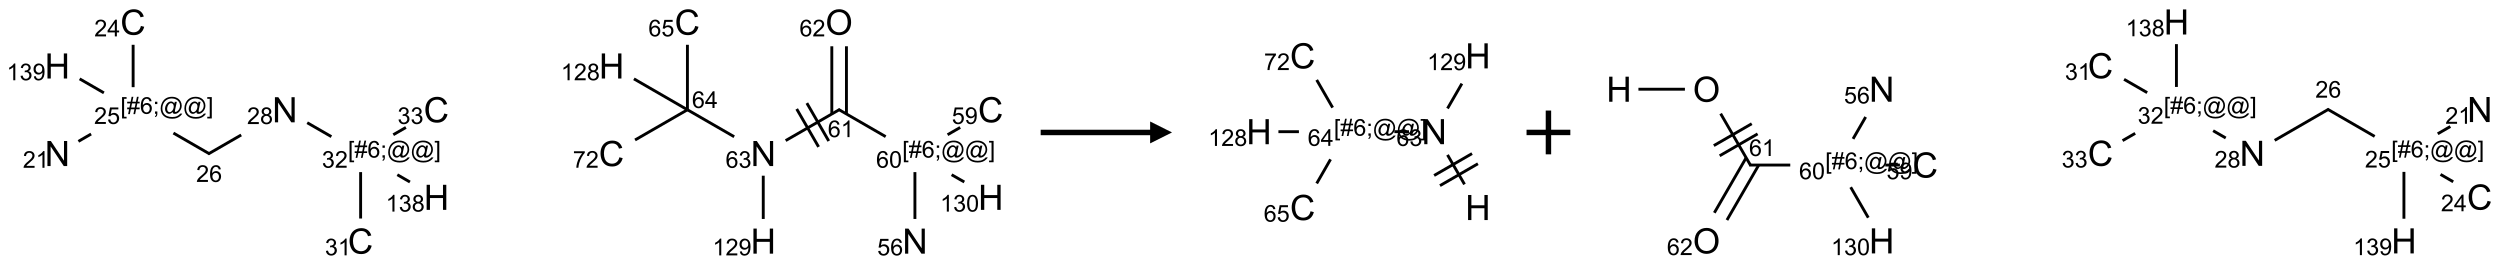 <?xml version="1.0" encoding="UTF-8"?>
<svg xmlns="http://www.w3.org/2000/svg" xmlns:xlink="http://www.w3.org/1999/xlink" width="1142" height="121" viewBox="0 0 1142 121">
<defs>
<g>
<g id="glyph-0-0">
<path d="M 2 0 L 2 -10 L 10 -10 L 10 0 Z M 2.25 -0.25 L 9.75 -0.25 L 9.75 -9.75 L 2.25 -9.75 Z M 2.25 -0.25 "/>
</g>
<g id="glyph-0-1">
<path d="M 1.219 0 L 1.219 -11.453 L 2.773 -11.453 L 8.789 -2.461 L 8.789 -11.453 L 10.242 -11.453 L 10.242 0 L 8.688 0 L 2.672 -9 L 2.672 0 Z M 1.219 0 "/>
</g>
<g id="glyph-0-2">
<path d="M 9.406 -4.016 L 10.922 -3.633 C 10.605 -2.387 10.031 -1.438 9.207 -0.785 C 8.383 -0.133 7.371 0.195 6.18 0.195 C 4.945 0.195 3.941 -0.055 3.168 -0.559 C 2.395 -1.062 1.805 -1.789 1.402 -2.742 C 1 -3.695 0.797 -4.719 0.797 -5.812 C 0.797 -7.004 1.023 -8.047 1.48 -8.934 C 1.938 -9.82 2.586 -10.496 3.426 -10.957 C 4.266 -11.418 5.191 -11.648 6.203 -11.648 C 7.348 -11.648 8.312 -11.355 9.094 -10.773 C 9.875 -10.191 10.418 -9.371 10.727 -8.312 L 9.234 -7.961 C 8.969 -8.793 8.582 -9.402 8.078 -9.781 C 7.574 -10.16 6.938 -10.352 6.172 -10.352 C 5.293 -10.352 4.555 -10.141 3.965 -9.719 C 3.375 -9.297 2.957 -8.73 2.719 -8.02 C 2.48 -7.309 2.359 -6.574 2.359 -5.82 C 2.359 -4.848 2.5 -3.996 2.785 -3.27 C 3.07 -2.543 3.512 -2 4.109 -1.641 C 4.707 -1.281 5.355 -1.102 6.055 -1.102 C 6.902 -1.102 7.621 -1.348 8.211 -1.836 C 8.801 -2.324 9.199 -3.051 9.406 -4.016 Z M 9.406 -4.016 "/>
</g>
<g id="glyph-0-3">
<path d="M 1.281 0 L 1.281 -11.453 L 2.797 -11.453 L 2.797 -6.75 L 8.75 -6.75 L 8.75 -11.453 L 10.266 -11.453 L 10.266 0 L 8.75 0 L 8.75 -5.398 L 2.797 -5.398 L 2.797 0 Z M 1.281 0 "/>
</g>
<g id="glyph-0-4">
<path d="M 0.773 -5.578 C 0.773 -7.48 1.285 -8.969 2.305 -10.043 C 3.324 -11.117 4.645 -11.656 6.258 -11.656 C 7.316 -11.656 8.27 -11.402 9.117 -10.898 C 9.965 -10.395 10.613 -9.688 11.059 -8.785 C 11.504 -7.883 11.727 -6.855 11.727 -5.711 C 11.727 -4.551 11.492 -3.512 11.023 -2.594 C 10.555 -1.676 9.891 -0.984 9.031 -0.512 C 8.172 -0.039 7.246 0.195 6.25 0.195 C 5.172 0.195 4.207 -0.066 3.359 -0.586 C 2.512 -1.105 1.867 -1.816 1.43 -2.719 C 0.992 -3.621 0.773 -4.574 0.773 -5.578 Z M 2.336 -5.555 C 2.336 -4.176 2.707 -3.086 3.449 -2.293 C 4.191 -1.5 5.121 -1.102 6.242 -1.102 C 7.383 -1.102 8.32 -1.504 9.059 -2.305 C 9.797 -3.105 10.164 -4.246 10.164 -5.719 C 10.164 -6.652 10.008 -7.465 9.691 -8.16 C 9.375 -8.855 8.914 -9.395 8.309 -9.777 C 7.703 -10.16 7.02 -10.352 6.266 -10.352 C 5.191 -10.352 4.27 -9.984 3.496 -9.246 C 2.723 -8.508 2.336 -7.277 2.336 -5.555 Z M 2.336 -5.555 "/>
</g>
<g id="glyph-1-0">
<path d="M 1.332 0 L 1.332 -6.668 L 6.668 -6.668 L 6.668 0 Z M 1.5 -0.168 L 6.5 -0.168 L 6.5 -6.5 L 1.5 -6.5 Z M 1.5 -0.168 "/>
</g>
<g id="glyph-1-1">
<path d="M 5.371 -0.902 L 5.371 0 L 0.324 0 C 0.316 -0.227 0.352 -0.441 0.434 -0.652 C 0.562 -0.996 0.766 -1.332 1.051 -1.668 C 1.332 -2 1.742 -2.387 2.277 -2.824 C 3.105 -3.504 3.668 -4.043 3.957 -4.441 C 4.25 -4.84 4.395 -5.215 4.395 -5.566 C 4.395 -5.938 4.262 -6.254 3.996 -6.508 C 3.73 -6.762 3.387 -6.891 2.957 -6.891 C 2.508 -6.891 2.145 -6.754 1.875 -6.484 C 1.605 -6.215 1.469 -5.84 1.465 -5.359 L 0.5 -5.457 C 0.566 -6.176 0.812 -6.727 1.246 -7.102 C 1.676 -7.477 2.254 -7.668 2.98 -7.668 C 3.711 -7.668 4.293 -7.465 4.719 -7.059 C 5.145 -6.652 5.359 -6.148 5.359 -5.547 C 5.359 -5.242 5.297 -4.941 5.172 -4.645 C 5.047 -4.352 4.84 -4.039 4.551 -3.715 C 4.262 -3.387 3.777 -2.938 3.105 -2.371 C 2.543 -1.898 2.18 -1.578 2.02 -1.41 C 1.859 -1.242 1.73 -1.07 1.625 -0.902 Z M 5.371 -0.902 "/>
</g>
<g id="glyph-1-2">
<path d="M 3.973 0 L 3.035 0 L 3.035 -5.973 C 2.809 -5.758 2.516 -5.543 2.148 -5.328 C 1.781 -5.113 1.453 -4.953 1.16 -4.844 L 1.16 -5.75 C 1.684 -5.996 2.145 -6.297 2.535 -6.645 C 2.93 -6.996 3.207 -7.336 3.371 -7.668 L 3.973 -7.668 Z M 3.973 0 "/>
</g>
<g id="glyph-1-3">
<path d="M 0.723 2.121 L 0.723 -7.637 L 2.793 -7.637 L 2.793 -6.859 L 1.66 -6.859 L 1.66 1.344 L 2.793 1.344 L 2.793 2.121 Z M 0.723 2.121 "/>
</g>
<g id="glyph-1-4">
<path d="M 0.535 0.129 L 0.988 -2.09 L 0.109 -2.09 L 0.109 -2.863 L 1.145 -2.863 L 1.531 -4.754 L 0.109 -4.754 L 0.109 -5.531 L 1.688 -5.531 L 2.141 -7.766 L 2.922 -7.766 L 2.469 -5.531 L 4.109 -5.531 L 4.562 -7.766 L 5.348 -7.766 L 4.895 -5.531 L 5.797 -5.531 L 5.797 -4.754 L 4.738 -4.754 L 4.348 -2.863 L 5.797 -2.863 L 5.797 -2.09 L 4.191 -2.09 L 3.738 0.129 L 2.957 0.129 L 3.406 -2.09 L 1.77 -2.09 L 1.316 0.129 Z M 1.926 -2.863 L 3.562 -2.863 L 3.953 -4.754 L 2.312 -4.754 Z M 1.926 -2.863 "/>
</g>
<g id="glyph-1-5">
<path d="M 5.309 -5.766 L 4.375 -5.691 C 4.293 -6.059 4.172 -6.328 4.02 -6.496 C 3.766 -6.762 3.453 -6.895 3.082 -6.895 C 2.785 -6.895 2.523 -6.812 2.297 -6.645 C 2 -6.43 1.77 -6.117 1.598 -5.703 C 1.43 -5.289 1.34 -4.703 1.332 -3.938 C 1.559 -4.281 1.836 -4.535 2.16 -4.703 C 2.488 -4.871 2.828 -4.953 3.188 -4.953 C 3.812 -4.953 4.344 -4.723 4.785 -4.262 C 5.223 -3.801 5.441 -3.207 5.441 -2.48 C 5.441 -2 5.34 -1.555 5.133 -1.145 C 4.926 -0.73 4.641 -0.418 4.281 -0.199 C 3.922 0.02 3.512 0.129 3.051 0.129 C 2.27 0.129 1.633 -0.156 1.141 -0.73 C 0.648 -1.305 0.402 -2.254 0.402 -3.574 C 0.402 -5.051 0.672 -6.121 1.219 -6.793 C 1.695 -7.375 2.336 -7.668 3.141 -7.668 C 3.742 -7.668 4.234 -7.5 4.617 -7.16 C 5 -6.824 5.23 -6.359 5.309 -5.766 Z M 1.48 -2.473 C 1.48 -2.152 1.547 -1.844 1.684 -1.547 C 1.82 -1.25 2.016 -1.027 2.262 -0.871 C 2.508 -0.719 2.766 -0.641 3.035 -0.641 C 3.434 -0.641 3.773 -0.801 4.059 -1.121 C 4.344 -1.441 4.484 -1.875 4.484 -2.422 C 4.484 -2.949 4.344 -3.367 4.062 -3.668 C 3.781 -3.973 3.426 -4.125 3 -4.125 C 2.578 -4.125 2.219 -3.973 1.922 -3.668 C 1.625 -3.363 1.48 -2.969 1.48 -2.473 Z M 1.48 -2.473 "/>
</g>
<g id="glyph-1-6">
<path d="M 0.949 -4.465 L 0.949 -5.531 L 2.016 -5.531 L 2.016 -4.465 Z M 0.949 0 L 0.949 -1.066 L 2.016 -1.066 L 2.016 0 C 2.016 0.391 1.945 0.711 1.809 0.949 C 1.668 1.191 1.449 1.379 1.145 1.512 L 0.887 1.109 C 1.082 1.023 1.23 0.895 1.324 0.727 C 1.418 0.559 1.469 0.316 1.48 0 Z M 0.949 0 "/>
</g>
<g id="glyph-1-7">
<path d="M 6.047 -0.848 C 5.82 -0.59 5.57 -0.379 5.289 -0.223 C 5.008 -0.062 4.73 0.016 4.449 0.016 C 4.141 0.016 3.84 -0.074 3.547 -0.254 C 3.254 -0.434 3.02 -0.715 2.836 -1.09 C 2.652 -1.465 2.562 -1.875 2.562 -2.324 C 2.562 -2.875 2.703 -3.43 2.988 -3.98 C 3.27 -4.535 3.621 -4.953 4.043 -5.23 C 4.461 -5.508 4.871 -5.645 5.266 -5.645 C 5.566 -5.645 5.855 -5.566 6.129 -5.41 C 6.402 -5.25 6.641 -5.012 6.84 -4.688 L 7.016 -5.496 L 7.949 -5.496 L 7.199 -2 C 7.094 -1.516 7.043 -1.246 7.043 -1.191 C 7.043 -1.098 7.078 -1.02 7.148 -0.949 C 7.219 -0.883 7.305 -0.848 7.406 -0.848 C 7.59 -0.848 7.832 -0.953 8.129 -1.168 C 8.527 -1.445 8.84 -1.816 9.07 -2.285 C 9.301 -2.75 9.418 -3.234 9.418 -3.73 C 9.418 -4.309 9.27 -4.852 8.973 -5.355 C 8.676 -5.859 8.23 -6.262 7.645 -6.562 C 7.055 -6.863 6.406 -7.016 5.691 -7.016 C 4.879 -7.016 4.137 -6.824 3.465 -6.445 C 2.793 -6.066 2.273 -5.52 1.902 -4.809 C 1.535 -4.098 1.348 -3.34 1.348 -2.527 C 1.348 -1.676 1.535 -0.941 1.902 -0.328 C 2.273 0.285 2.809 0.742 3.508 1.035 C 4.207 1.328 4.984 1.473 5.832 1.473 C 6.742 1.473 7.504 1.32 8.121 1.016 C 8.734 0.711 9.195 0.34 9.5 -0.098 L 10.441 -0.098 C 10.266 0.266 9.961 0.637 9.531 1.016 C 9.102 1.395 8.59 1.695 7.996 1.914 C 7.402 2.133 6.688 2.246 5.848 2.246 C 5.078 2.246 4.367 2.145 3.715 1.949 C 3.066 1.75 2.512 1.453 2.051 1.055 C 1.594 0.656 1.25 0.199 1.016 -0.316 C 0.723 -0.973 0.578 -1.684 0.578 -2.441 C 0.578 -3.289 0.75 -4.098 1.098 -4.863 C 1.523 -5.805 2.125 -6.527 2.902 -7.027 C 3.684 -7.527 4.629 -7.777 5.738 -7.777 C 6.602 -7.777 7.375 -7.602 8.059 -7.246 C 8.746 -6.895 9.285 -6.371 9.684 -5.672 C 10.02 -5.07 10.188 -4.418 10.188 -3.715 C 10.188 -2.707 9.832 -1.812 9.125 -1.031 C 8.492 -0.328 7.801 0.02 7.051 0.02 C 6.812 0.02 6.617 -0.016 6.473 -0.09 C 6.324 -0.16 6.215 -0.266 6.145 -0.402 C 6.102 -0.488 6.066 -0.637 6.047 -0.848 Z M 3.527 -2.262 C 3.527 -1.785 3.641 -1.414 3.863 -1.152 C 4.09 -0.887 4.348 -0.754 4.641 -0.754 C 4.836 -0.754 5.039 -0.812 5.254 -0.93 C 5.469 -1.047 5.676 -1.219 5.871 -1.449 C 6.066 -1.676 6.23 -1.969 6.355 -2.32 C 6.48 -2.672 6.543 -3.027 6.543 -3.379 C 6.543 -3.852 6.426 -4.219 6.191 -4.48 C 5.957 -4.738 5.672 -4.871 5.332 -4.871 C 5.109 -4.871 4.902 -4.812 4.707 -4.699 C 4.512 -4.586 4.32 -4.406 4.137 -4.156 C 3.953 -3.906 3.805 -3.602 3.691 -3.246 C 3.582 -2.887 3.527 -2.559 3.527 -2.262 Z M 3.527 -2.262 "/>
</g>
<g id="glyph-1-8">
<path d="M 2.27 2.121 L 0.203 2.121 L 0.203 1.344 L 1.332 1.344 L 1.332 -6.859 L 0.203 -6.859 L 0.203 -7.637 L 2.27 -7.637 Z M 2.27 2.121 "/>
</g>
<g id="glyph-1-9">
<path d="M 0.441 -2 L 1.426 -2.082 C 1.5 -1.605 1.668 -1.242 1.934 -1.004 C 2.199 -0.762 2.52 -0.641 2.895 -0.641 C 3.348 -0.641 3.73 -0.812 4.043 -1.152 C 4.355 -1.492 4.512 -1.941 4.512 -2.504 C 4.512 -3.039 4.359 -3.461 4.059 -3.77 C 3.758 -4.078 3.367 -4.234 2.879 -4.234 C 2.578 -4.234 2.305 -4.164 2.062 -4.027 C 1.82 -3.891 1.629 -3.715 1.488 -3.496 L 0.609 -3.609 L 1.348 -7.531 L 5.145 -7.531 L 5.145 -6.637 L 2.098 -6.637 L 1.688 -4.582 C 2.145 -4.902 2.625 -5.062 3.129 -5.062 C 3.797 -5.062 4.359 -4.832 4.816 -4.371 C 5.277 -3.91 5.504 -3.312 5.504 -2.59 C 5.504 -1.898 5.305 -1.301 4.902 -0.797 C 4.41 -0.18 3.742 0.129 2.895 0.129 C 2.199 0.129 1.633 -0.062 1.195 -0.453 C 0.758 -0.844 0.504 -1.359 0.441 -2 Z M 0.441 -2 "/>
</g>
<g id="glyph-1-10">
<path d="M 3.449 0 L 3.449 -1.828 L 0.137 -1.828 L 0.137 -2.688 L 3.621 -7.637 L 4.387 -7.637 L 4.387 -2.688 L 5.418 -2.688 L 5.418 -1.828 L 4.387 -1.828 L 4.387 0 Z M 3.449 -2.688 L 3.449 -6.129 L 1.059 -2.688 Z M 3.449 -2.688 "/>
</g>
<g id="glyph-1-11">
<path d="M 1.887 -4.141 C 1.496 -4.281 1.207 -4.484 1.02 -4.75 C 0.832 -5.016 0.738 -5.328 0.738 -5.699 C 0.738 -6.254 0.938 -6.719 1.34 -7.098 C 1.738 -7.477 2.27 -7.668 2.934 -7.668 C 3.598 -7.668 4.137 -7.473 4.543 -7.086 C 4.949 -6.699 5.152 -6.227 5.152 -5.672 C 5.152 -5.316 5.059 -5.008 4.871 -4.746 C 4.688 -4.484 4.406 -4.281 4.027 -4.141 C 4.496 -3.988 4.852 -3.742 5.098 -3.402 C 5.34 -3.062 5.465 -2.656 5.465 -2.184 C 5.465 -1.531 5.234 -0.98 4.77 -0.535 C 4.309 -0.09 3.703 0.129 2.949 0.129 C 2.195 0.129 1.586 -0.094 1.125 -0.539 C 0.664 -0.984 0.434 -1.543 0.434 -2.207 C 0.434 -2.703 0.559 -3.121 0.809 -3.457 C 1.062 -3.793 1.422 -4.02 1.887 -4.141 Z M 1.699 -5.73 C 1.699 -5.367 1.812 -5.074 2.047 -4.844 C 2.281 -4.613 2.582 -4.5 2.953 -4.5 C 3.312 -4.5 3.609 -4.613 3.84 -4.84 C 4.07 -5.066 4.188 -5.348 4.188 -5.676 C 4.188 -6.02 4.07 -6.309 3.832 -6.543 C 3.594 -6.777 3.297 -6.895 2.941 -6.895 C 2.586 -6.895 2.289 -6.781 2.051 -6.551 C 1.816 -6.324 1.699 -6.047 1.699 -5.73 Z M 1.395 -2.203 C 1.395 -1.938 1.461 -1.676 1.586 -1.426 C 1.711 -1.176 1.902 -0.984 2.152 -0.848 C 2.402 -0.711 2.672 -0.641 2.957 -0.641 C 3.406 -0.641 3.777 -0.785 4.066 -1.074 C 4.359 -1.363 4.504 -1.727 4.504 -2.172 C 4.504 -2.625 4.355 -2.996 4.055 -3.293 C 3.754 -3.586 3.379 -3.734 2.926 -3.734 C 2.484 -3.734 2.121 -3.59 1.832 -3.297 C 1.543 -3.004 1.395 -2.641 1.395 -2.203 Z M 1.395 -2.203 "/>
</g>
<g id="glyph-1-12">
<path d="M 0.449 -2.016 L 1.387 -2.141 C 1.492 -1.609 1.676 -1.227 1.934 -0.992 C 2.191 -0.758 2.508 -0.641 2.879 -0.641 C 3.32 -0.641 3.695 -0.793 3.996 -1.098 C 4.301 -1.402 4.453 -1.781 4.453 -2.234 C 4.453 -2.664 4.312 -3.02 4.031 -3.301 C 3.75 -3.578 3.391 -3.719 2.957 -3.719 C 2.781 -3.719 2.562 -3.684 2.297 -3.613 L 2.402 -4.438 C 2.465 -4.43 2.516 -4.426 2.551 -4.426 C 2.949 -4.426 3.312 -4.531 3.629 -4.738 C 3.949 -4.949 4.109 -5.27 4.109 -5.703 C 4.109 -6.047 3.992 -6.332 3.762 -6.559 C 3.527 -6.785 3.227 -6.895 2.859 -6.895 C 2.496 -6.895 2.191 -6.781 1.949 -6.551 C 1.707 -6.324 1.547 -5.98 1.48 -5.52 L 0.543 -5.688 C 0.656 -6.316 0.918 -6.805 1.324 -7.148 C 1.73 -7.492 2.234 -7.668 2.84 -7.668 C 3.254 -7.668 3.641 -7.578 3.988 -7.398 C 4.34 -7.219 4.609 -6.977 4.793 -6.668 C 4.98 -6.359 5.074 -6.031 5.074 -5.684 C 5.074 -5.352 4.984 -5.051 4.809 -4.781 C 4.629 -4.512 4.367 -4.297 4.02 -4.137 C 4.473 -4.031 4.824 -3.816 5.074 -3.488 C 5.324 -3.16 5.449 -2.75 5.449 -2.254 C 5.449 -1.59 5.203 -1.023 4.719 -0.559 C 4.234 -0.098 3.617 0.137 2.875 0.137 C 2.203 0.137 1.648 -0.062 1.207 -0.465 C 0.762 -0.863 0.512 -1.379 0.449 -2.016 Z M 0.449 -2.016 "/>
</g>
<g id="glyph-1-13">
<path d="M 0.582 -1.766 L 1.484 -1.848 C 1.562 -1.426 1.707 -1.117 1.922 -0.926 C 2.137 -0.734 2.414 -0.641 2.75 -0.641 C 3.039 -0.641 3.289 -0.707 3.508 -0.84 C 3.727 -0.973 3.902 -1.148 4.043 -1.367 C 4.18 -1.586 4.297 -1.887 4.391 -2.262 C 4.484 -2.637 4.531 -3.016 4.531 -3.406 C 4.531 -3.449 4.531 -3.512 4.527 -3.594 C 4.34 -3.297 4.082 -3.055 3.758 -2.867 C 3.434 -2.68 3.082 -2.59 2.703 -2.59 C 2.07 -2.59 1.535 -2.816 1.098 -3.277 C 0.66 -3.734 0.441 -4.34 0.441 -5.09 C 0.441 -5.863 0.672 -6.484 1.129 -6.957 C 1.586 -7.43 2.156 -7.668 2.844 -7.668 C 3.34 -7.668 3.793 -7.531 4.207 -7.266 C 4.617 -7 4.93 -6.617 5.145 -6.121 C 5.355 -5.629 5.465 -4.91 5.465 -3.973 C 5.465 -2.996 5.359 -2.223 5.145 -1.645 C 4.934 -1.066 4.617 -0.625 4.199 -0.324 C 3.781 -0.02 3.293 0.129 2.73 0.129 C 2.133 0.129 1.645 -0.035 1.266 -0.367 C 0.887 -0.699 0.66 -1.164 0.582 -1.766 Z M 4.422 -5.137 C 4.422 -5.676 4.277 -6.102 3.992 -6.418 C 3.707 -6.734 3.359 -6.891 2.957 -6.891 C 2.543 -6.891 2.18 -6.719 1.871 -6.379 C 1.562 -6.039 1.406 -5.598 1.406 -5.059 C 1.406 -4.57 1.555 -4.176 1.848 -3.871 C 2.141 -3.566 2.5 -3.418 2.934 -3.418 C 3.367 -3.418 3.723 -3.57 4.004 -3.871 C 4.281 -4.176 4.422 -4.598 4.422 -5.137 Z M 4.422 -5.137 "/>
</g>
<g id="glyph-1-14">
<path d="M 0.441 -3.766 C 0.441 -4.668 0.535 -5.395 0.723 -5.945 C 0.906 -6.496 1.184 -6.922 1.551 -7.219 C 1.918 -7.516 2.375 -7.668 2.934 -7.668 C 3.344 -7.668 3.703 -7.586 4.012 -7.418 C 4.32 -7.254 4.574 -7.016 4.777 -6.707 C 4.977 -6.395 5.137 -6.016 5.25 -5.57 C 5.363 -5.125 5.422 -4.523 5.422 -3.766 C 5.422 -2.871 5.328 -2.148 5.145 -1.598 C 4.961 -1.047 4.688 -0.621 4.32 -0.32 C 3.953 -0.02 3.492 0.129 2.934 0.129 C 2.195 0.129 1.617 -0.133 1.199 -0.66 C 0.695 -1.297 0.441 -2.332 0.441 -3.766 Z M 1.406 -3.766 C 1.406 -2.512 1.555 -1.68 1.848 -1.262 C 2.141 -0.848 2.5 -0.641 2.934 -0.641 C 3.363 -0.641 3.727 -0.848 4.02 -1.266 C 4.312 -1.684 4.457 -2.516 4.457 -3.766 C 4.457 -5.023 4.312 -5.859 4.02 -6.27 C 3.727 -6.684 3.359 -6.891 2.922 -6.891 C 2.492 -6.891 2.148 -6.707 1.891 -6.344 C 1.566 -5.879 1.406 -5.02 1.406 -3.766 Z M 1.406 -3.766 "/>
</g>
<g id="glyph-1-15">
<path d="M 0.504 -6.637 L 0.504 -7.535 L 5.449 -7.535 L 5.449 -6.809 C 4.961 -6.289 4.48 -5.602 4.004 -4.746 C 3.527 -3.887 3.156 -3.004 2.895 -2.098 C 2.707 -1.461 2.59 -0.762 2.535 0 L 1.574 0 C 1.582 -0.602 1.703 -1.328 1.926 -2.176 C 2.152 -3.027 2.477 -3.848 2.898 -4.637 C 3.32 -5.426 3.77 -6.094 4.246 -6.637 Z M 0.504 -6.637 "/>
</g>
</g>
</defs>
<path fill="none" stroke-width="0.033" stroke-linecap="butt" stroke-linejoin="miter" stroke="rgb(0%, 0%, 0%)" stroke-opacity="1" stroke-miterlimit="10" d="M 0.241 1.361 L 0.386 1.277 " transform="matrix(40, 0, 0, 40, 26.174, 10.139)"/>
<path fill="none" stroke-width="0.033" stroke-linecap="butt" stroke-linejoin="miter" stroke="rgb(0%, 0%, 0%)" stroke-opacity="1" stroke-miterlimit="10" d="M 0.866 0.742 L 0.866 0.258 " transform="matrix(40, 0, 0, 40, 26.174, 10.139)"/>
<path fill="none" stroke-width="0.033" stroke-linecap="butt" stroke-linejoin="miter" stroke="rgb(0%, 0%, 0%)" stroke-opacity="1" stroke-miterlimit="10" d="M 1.326 1.266 L 1.74 1.505 " transform="matrix(40, 0, 0, 40, 26.174, 10.139)"/>
<path fill="none" stroke-width="0.033" stroke-linecap="butt" stroke-linejoin="miter" stroke="rgb(0%, 0%, 0%)" stroke-opacity="1" stroke-miterlimit="10" d="M 1.724 1.505 L 2.1 1.288 " transform="matrix(40, 0, 0, 40, 26.174, 10.139)"/>
<path fill="none" stroke-width="0.033" stroke-linecap="butt" stroke-linejoin="miter" stroke="rgb(0%, 0%, 0%)" stroke-opacity="1" stroke-miterlimit="10" d="M 2.854 1.148 L 3.13 1.307 " transform="matrix(40, 0, 0, 40, 26.174, 10.139)"/>
<path fill="none" stroke-width="0.033" stroke-linecap="butt" stroke-linejoin="miter" stroke="rgb(0%, 0%, 0%)" stroke-opacity="1" stroke-miterlimit="10" d="M 3.464 1.712 L 3.464 2.242 " transform="matrix(40, 0, 0, 40, 26.174, 10.139)"/>
<path fill="none" stroke-width="0.033" stroke-linecap="butt" stroke-linejoin="miter" stroke="rgb(0%, 0%, 0%)" stroke-opacity="1" stroke-miterlimit="10" d="M 3.837 1.285 L 3.981 1.202 " transform="matrix(40, 0, 0, 40, 26.174, 10.139)"/>
<path fill="none" stroke-width="0.033" stroke-linecap="butt" stroke-linejoin="miter" stroke="rgb(0%, 0%, 0%)" stroke-opacity="1" stroke-miterlimit="10" d="M 3.883 1.742 L 4.027 1.825 " transform="matrix(40, 0, 0, 40, 26.174, 10.139)"/>
<path fill="none" stroke-width="0.033" stroke-linecap="butt" stroke-linejoin="miter" stroke="rgb(0%, 0%, 0%)" stroke-opacity="1" stroke-miterlimit="10" d="M 0.532 0.807 L 0.255 0.647 " transform="matrix(40, 0, 0, 40, 26.174, 10.139)"/>
<path fill="none" stroke-width="0.033" stroke-linecap="butt" stroke-linejoin="miter" stroke="rgb(0%, 0%, 0%)" stroke-opacity="1" stroke-miterlimit="10" d="M 9.794 2.247 L 9.794 1.712 " transform="matrix(40, 0, 0, 40, 26.174, 10.139)"/>
<path fill="none" stroke-width="0.033" stroke-linecap="butt" stroke-linejoin="miter" stroke="rgb(0%, 0%, 0%)" stroke-opacity="1" stroke-miterlimit="10" d="M 10.167 1.285 L 10.311 1.202 " transform="matrix(40, 0, 0, 40, 26.174, 10.139)"/>
<path fill="none" stroke-width="0.033" stroke-linecap="butt" stroke-linejoin="miter" stroke="rgb(0%, 0%, 0%)" stroke-opacity="1" stroke-miterlimit="10" d="M 9.46 1.307 L 8.92 0.995 " transform="matrix(40, 0, 0, 40, 26.174, 10.139)"/>
<path fill="none" stroke-width="0.033" stroke-linecap="butt" stroke-linejoin="miter" stroke="rgb(0%, 0%, 0%)" stroke-opacity="1" stroke-miterlimit="10" d="M 9.012 1.048 L 9.012 0.275 " transform="matrix(40, 0, 0, 40, 26.174, 10.139)"/>
<path fill="none" stroke-width="0.033" stroke-linecap="butt" stroke-linejoin="miter" stroke="rgb(0%, 0%, 0%)" stroke-opacity="1" stroke-miterlimit="10" d="M 8.845 1.048 L 8.845 0.275 " transform="matrix(40, 0, 0, 40, 26.174, 10.139)"/>
<path fill="none" stroke-width="0.033" stroke-linecap="butt" stroke-linejoin="miter" stroke="rgb(0%, 0%, 0%)" stroke-opacity="1" stroke-miterlimit="10" d="M 8.937 0.995 L 8.318 1.352 " transform="matrix(40, 0, 0, 40, 26.174, 10.139)"/>
<path fill="none" stroke-width="0.033" stroke-linecap="butt" stroke-linejoin="miter" stroke="rgb(0%, 0%, 0%)" stroke-opacity="1" stroke-miterlimit="10" d="M 8.444 0.991 L 8.694 1.424 " transform="matrix(40, 0, 0, 40, 26.174, 10.139)"/>
<path fill="none" stroke-width="0.033" stroke-linecap="butt" stroke-linejoin="miter" stroke="rgb(0%, 0%, 0%)" stroke-opacity="1" stroke-miterlimit="10" d="M 8.56 0.924 L 8.81 1.357 " transform="matrix(40, 0, 0, 40, 26.174, 10.139)"/>
<path fill="none" stroke-width="0.033" stroke-linecap="butt" stroke-linejoin="miter" stroke="rgb(0%, 0%, 0%)" stroke-opacity="1" stroke-miterlimit="10" d="M 7.73 1.308 L 7.196 1 " transform="matrix(40, 0, 0, 40, 26.174, 10.139)"/>
<path fill="none" stroke-width="0.033" stroke-linecap="butt" stroke-linejoin="miter" stroke="rgb(0%, 0%, 0%)" stroke-opacity="1" stroke-miterlimit="10" d="M 7.196 1 L 7.196 0.258 " transform="matrix(40, 0, 0, 40, 26.174, 10.139)"/>
<path fill="none" stroke-width="0.033" stroke-linecap="butt" stroke-linejoin="miter" stroke="rgb(0%, 0%, 0%)" stroke-opacity="1" stroke-miterlimit="10" d="M 7.196 1 L 6.598 1.345 " transform="matrix(40, 0, 0, 40, 26.174, 10.139)"/>
<path fill="none" stroke-width="0.033" stroke-linecap="butt" stroke-linejoin="miter" stroke="rgb(0%, 0%, 0%)" stroke-opacity="1" stroke-miterlimit="10" d="M 7.196 1 L 6.585 0.647 " transform="matrix(40, 0, 0, 40, 26.174, 10.139)"/>
<path fill="none" stroke-width="0.033" stroke-linecap="butt" stroke-linejoin="miter" stroke="rgb(0%, 0%, 0%)" stroke-opacity="1" stroke-miterlimit="10" d="M 8.062 1.753 L 8.062 2.247 " transform="matrix(40, 0, 0, 40, 26.174, 10.139)"/>
<path fill="none" stroke-width="0.033" stroke-linecap="butt" stroke-linejoin="miter" stroke="rgb(0%, 0%, 0%)" stroke-opacity="1" stroke-miterlimit="10" d="M 10.213 1.742 L 10.358 1.825 " transform="matrix(40, 0, 0, 40, 26.174, 10.139)"/>
<g fill="rgb(0%, 0%, 0%)" fill-opacity="1">
<use xlink:href="#glyph-0-1" x="20.445" y="75.867"/>
</g>
<g fill="rgb(0%, 0%, 0%)" fill-opacity="1">
<use xlink:href="#glyph-1-1" x="10.422" y="76.66"/>
<use xlink:href="#glyph-1-2" x="16.354" y="76.66"/>
</g>
<g fill="rgb(0%, 0%, 0%)" fill-opacity="1">
<use xlink:href="#glyph-1-3" x="55.027" y="51.992"/>
<use xlink:href="#glyph-1-4" x="57.991" y="51.992"/>
<use xlink:href="#glyph-1-5" x="63.923" y="51.992"/>
<use xlink:href="#glyph-1-6" x="69.855" y="51.992"/>
<use xlink:href="#glyph-1-7" x="72.819" y="51.992"/>
<use xlink:href="#glyph-1-7" x="83.647" y="51.992"/>
<use xlink:href="#glyph-1-8" x="94.475" y="51.992"/>
</g>
<g fill="rgb(0%, 0%, 0%)" fill-opacity="1">
<use xlink:href="#glyph-1-1" x="42.984" y="56.621"/>
<use xlink:href="#glyph-1-9" x="48.917" y="56.621"/>
</g>
<g fill="rgb(0%, 0%, 0%)" fill-opacity="1">
<use xlink:href="#glyph-0-2" x="54.957" y="15.867"/>
</g>
<g fill="rgb(0%, 0%, 0%)" fill-opacity="1">
<use xlink:href="#glyph-1-1" x="43.07" y="16.621"/>
<use xlink:href="#glyph-1-10" x="49.003" y="16.621"/>
</g>
<g fill="rgb(0%, 0%, 0%)" fill-opacity="1">
<use xlink:href="#glyph-1-1" x="89.613" y="83.102"/>
<use xlink:href="#glyph-1-5" x="95.546" y="83.102"/>
</g>
<g fill="rgb(0%, 0%, 0%)" fill-opacity="1">
<use xlink:href="#glyph-0-1" x="124.367" y="55.867"/>
</g>
<g fill="rgb(0%, 0%, 0%)" fill-opacity="1">
<use xlink:href="#glyph-1-1" x="112.855" y="56.66"/>
<use xlink:href="#glyph-1-11" x="118.788" y="56.66"/>
</g>
<g fill="rgb(0%, 0%, 0%)" fill-opacity="1">
<use xlink:href="#glyph-1-3" x="158.949" y="71.992"/>
<use xlink:href="#glyph-1-4" x="161.913" y="71.992"/>
<use xlink:href="#glyph-1-5" x="167.845" y="71.992"/>
<use xlink:href="#glyph-1-6" x="173.777" y="71.992"/>
<use xlink:href="#glyph-1-7" x="176.741" y="71.992"/>
<use xlink:href="#glyph-1-7" x="187.569" y="71.992"/>
<use xlink:href="#glyph-1-8" x="198.397" y="71.992"/>
</g>
<g fill="rgb(0%, 0%, 0%)" fill-opacity="1">
<use xlink:href="#glyph-1-12" x="147.039" y="76.621"/>
<use xlink:href="#glyph-1-1" x="152.971" y="76.621"/>
</g>
<g fill="rgb(0%, 0%, 0%)" fill-opacity="1">
<use xlink:href="#glyph-0-2" x="158.879" y="115.867"/>
</g>
<g fill="rgb(0%, 0%, 0%)" fill-opacity="1">
<use xlink:href="#glyph-1-12" x="148.434" y="116.621"/>
<use xlink:href="#glyph-1-2" x="154.366" y="116.621"/>
</g>
<g fill="rgb(0%, 0%, 0%)" fill-opacity="1">
<use xlink:href="#glyph-0-2" x="193.52" y="55.867"/>
</g>
<g fill="rgb(0%, 0%, 0%)" fill-opacity="1">
<use xlink:href="#glyph-1-12" x="181.602" y="56.621"/>
<use xlink:href="#glyph-1-12" x="187.534" y="56.621"/>
</g>
<g fill="rgb(0%, 0%, 0%)" fill-opacity="1">
<use xlink:href="#glyph-0-3" x="193.605" y="95.867"/>
</g>
<g fill="rgb(0%, 0%, 0%)" fill-opacity="1">
<use xlink:href="#glyph-1-2" x="176.223" y="96.66"/>
<use xlink:href="#glyph-1-12" x="182.155" y="96.66"/>
<use xlink:href="#glyph-1-11" x="188.087" y="96.66"/>
</g>
<g fill="rgb(0%, 0%, 0%)" fill-opacity="1">
<use xlink:href="#glyph-0-3" x="20.402" y="35.867"/>
</g>
<g fill="rgb(0%, 0%, 0%)" fill-opacity="1">
<use xlink:href="#glyph-1-2" x="3.02" y="36.66"/>
<use xlink:href="#glyph-1-12" x="8.952" y="36.66"/>
<use xlink:href="#glyph-1-13" x="14.884" y="36.66"/>
</g>
<g fill="rgb(0%, 0%, 0%)" fill-opacity="1">
<use xlink:href="#glyph-0-1" x="412.215" y="115.867"/>
</g>
<g fill="rgb(0%, 0%, 0%)" fill-opacity="1">
<use xlink:href="#glyph-1-9" x="400.723" y="116.66"/>
<use xlink:href="#glyph-1-5" x="406.655" y="116.66"/>
</g>
<g fill="rgb(0%, 0%, 0%)" fill-opacity="1">
<use xlink:href="#glyph-1-3" x="412.156" y="71.992"/>
<use xlink:href="#glyph-1-4" x="415.12" y="71.992"/>
<use xlink:href="#glyph-1-5" x="421.052" y="71.992"/>
<use xlink:href="#glyph-1-6" x="426.984" y="71.992"/>
<use xlink:href="#glyph-1-7" x="429.948" y="71.992"/>
<use xlink:href="#glyph-1-7" x="440.776" y="71.992"/>
<use xlink:href="#glyph-1-8" x="451.604" y="71.992"/>
</g>
<g fill="rgb(0%, 0%, 0%)" fill-opacity="1">
<use xlink:href="#glyph-1-5" x="400.191" y="76.621"/>
<use xlink:href="#glyph-1-14" x="406.124" y="76.621"/>
</g>
<g fill="rgb(0%, 0%, 0%)" fill-opacity="1">
<use xlink:href="#glyph-0-2" x="446.727" y="55.867"/>
</g>
<g fill="rgb(0%, 0%, 0%)" fill-opacity="1">
<use xlink:href="#glyph-1-9" x="434.789" y="56.621"/>
<use xlink:href="#glyph-1-13" x="440.721" y="56.621"/>
</g>
<g fill="rgb(0%, 0%, 0%)" fill-opacity="1">
<use xlink:href="#glyph-1-5" x="378.148" y="62.652"/>
<use xlink:href="#glyph-1-2" x="384.081" y="62.652"/>
</g>
<g fill="rgb(0%, 0%, 0%)" fill-opacity="1">
<use xlink:href="#glyph-0-4" x="377.055" y="15.871"/>
</g>
<g fill="rgb(0%, 0%, 0%)" fill-opacity="1">
<use xlink:href="#glyph-1-5" x="365.191" y="16.617"/>
<use xlink:href="#glyph-1-1" x="371.124" y="16.617"/>
</g>
<g fill="rgb(0%, 0%, 0%)" fill-opacity="1">
<use xlink:href="#glyph-0-1" x="342.93" y="75.867"/>
</g>
<g fill="rgb(0%, 0%, 0%)" fill-opacity="1">
<use xlink:href="#glyph-1-5" x="331.434" y="76.66"/>
<use xlink:href="#glyph-1-12" x="337.366" y="76.66"/>
</g>
<g fill="rgb(0%, 0%, 0%)" fill-opacity="1">
<use xlink:href="#glyph-1-5" x="316.078" y="49.324"/>
<use xlink:href="#glyph-1-10" x="322.01" y="49.324"/>
</g>
<g fill="rgb(0%, 0%, 0%)" fill-opacity="1">
<use xlink:href="#glyph-0-2" x="308.16" y="15.867"/>
</g>
<g fill="rgb(0%, 0%, 0%)" fill-opacity="1">
<use xlink:href="#glyph-1-5" x="296.188" y="16.621"/>
<use xlink:href="#glyph-1-9" x="302.12" y="16.621"/>
</g>
<g fill="rgb(0%, 0%, 0%)" fill-opacity="1">
<use xlink:href="#glyph-0-2" x="273.52" y="75.867"/>
</g>
<g fill="rgb(0%, 0%, 0%)" fill-opacity="1">
<use xlink:href="#glyph-1-15" x="261.68" y="76.621"/>
<use xlink:href="#glyph-1-1" x="267.612" y="76.621"/>
</g>
<g fill="rgb(0%, 0%, 0%)" fill-opacity="1">
<use xlink:href="#glyph-0-3" x="273.605" y="35.867"/>
</g>
<g fill="rgb(0%, 0%, 0%)" fill-opacity="1">
<use xlink:href="#glyph-1-2" x="256.223" y="36.66"/>
<use xlink:href="#glyph-1-1" x="262.155" y="36.66"/>
<use xlink:href="#glyph-1-11" x="268.087" y="36.66"/>
</g>
<g fill="rgb(0%, 0%, 0%)" fill-opacity="1">
<use xlink:href="#glyph-0-3" x="342.887" y="115.867"/>
</g>
<g fill="rgb(0%, 0%, 0%)" fill-opacity="1">
<use xlink:href="#glyph-1-2" x="325.504" y="116.66"/>
<use xlink:href="#glyph-1-1" x="331.436" y="116.66"/>
<use xlink:href="#glyph-1-13" x="337.368" y="116.66"/>
</g>
<g fill="rgb(0%, 0%, 0%)" fill-opacity="1">
<use xlink:href="#glyph-0-3" x="446.812" y="95.867"/>
</g>
<g fill="rgb(0%, 0%, 0%)" fill-opacity="1">
<use xlink:href="#glyph-1-2" x="429.469" y="96.66"/>
<use xlink:href="#glyph-1-12" x="435.401" y="96.66"/>
<use xlink:href="#glyph-1-14" x="441.333" y="96.66"/>
</g>
<path fill-rule="nonzero" fill="rgb(0%, 0%, 0%)" fill-opacity="1" d="M 475.379 61.75 L 525.379 61.75 L 525.379 65.5 L 535.379 60.5 L 525.379 55.5 L 525.379 59.25 L 475.379 59.25 "/>
<path fill="none" stroke-width="0.033" stroke-linecap="butt" stroke-linejoin="miter" stroke="rgb(0%, 0%, 0%)" stroke-opacity="1" stroke-miterlimit="10" d="M 2.347 1.467 L 2.153 1.131 " transform="matrix(40, 0, 0, 40, 575.104, 25.516)"/>
<path fill="none" stroke-width="0.033" stroke-linecap="butt" stroke-linejoin="miter" stroke="rgb(0%, 0%, 0%)" stroke-opacity="1" stroke-miterlimit="10" d="M 2.433 1.116 L 2 1.366 " transform="matrix(40, 0, 0, 40, 575.104, 25.516)"/>
<path fill="none" stroke-width="0.033" stroke-linecap="butt" stroke-linejoin="miter" stroke="rgb(0%, 0%, 0%)" stroke-opacity="1" stroke-miterlimit="10" d="M 2.5 1.232 L 2.067 1.482 " transform="matrix(40, 0, 0, 40, 575.104, 25.516)"/>
<path fill="none" stroke-width="0.033" stroke-linecap="butt" stroke-linejoin="miter" stroke="rgb(0%, 0%, 0%)" stroke-opacity="1" stroke-miterlimit="10" d="M 1.713 0.866 L 1.546 0.866 " transform="matrix(40, 0, 0, 40, 575.104, 25.516)"/>
<path fill="none" stroke-width="0.033" stroke-linecap="butt" stroke-linejoin="miter" stroke="rgb(0%, 0%, 0%)" stroke-opacity="1" stroke-miterlimit="10" d="M 0.817 1.182 L 0.659 1.457 " transform="matrix(40, 0, 0, 40, 575.104, 25.516)"/>
<path fill="none" stroke-width="0.033" stroke-linecap="butt" stroke-linejoin="miter" stroke="rgb(0%, 0%, 0%)" stroke-opacity="1" stroke-miterlimit="10" d="M 0.841 0.591 L 0.659 0.275 " transform="matrix(40, 0, 0, 40, 575.104, 25.516)"/>
<path fill="none" stroke-width="0.033" stroke-linecap="butt" stroke-linejoin="miter" stroke="rgb(0%, 0%, 0%)" stroke-opacity="1" stroke-miterlimit="10" d="M 0.456 0.866 L 0.222 0.866 " transform="matrix(40, 0, 0, 40, 575.104, 25.516)"/>
<path fill="none" stroke-width="0.033" stroke-linecap="butt" stroke-linejoin="miter" stroke="rgb(0%, 0%, 0%)" stroke-opacity="1" stroke-miterlimit="10" d="M 2.153 0.601 L 2.317 0.317 " transform="matrix(40, 0, 0, 40, 575.104, 25.516)"/>
<g fill="rgb(0%, 0%, 0%)" fill-opacity="1">
<use xlink:href="#glyph-0-3" x="669.332" y="100.523"/>
</g>
<g fill="rgb(0%, 0%, 0%)" fill-opacity="1">
<use xlink:href="#glyph-0-1" x="649.375" y="65.883"/>
</g>
<g fill="rgb(0%, 0%, 0%)" fill-opacity="1">
<use xlink:href="#glyph-1-5" x="637.879" y="66.676"/>
<use xlink:href="#glyph-1-12" x="643.811" y="66.676"/>
</g>
<g fill="rgb(0%, 0%, 0%)" fill-opacity="1">
<use xlink:href="#glyph-1-3" x="609.316" y="62.008"/>
<use xlink:href="#glyph-1-4" x="612.28" y="62.008"/>
<use xlink:href="#glyph-1-5" x="618.212" y="62.008"/>
<use xlink:href="#glyph-1-6" x="624.145" y="62.008"/>
<use xlink:href="#glyph-1-7" x="627.108" y="62.008"/>
<use xlink:href="#glyph-1-7" x="637.936" y="62.008"/>
<use xlink:href="#glyph-1-8" x="648.764" y="62.008"/>
</g>
<g fill="rgb(0%, 0%, 0%)" fill-opacity="1">
<use xlink:href="#glyph-1-5" x="597.359" y="66.637"/>
<use xlink:href="#glyph-1-10" x="603.292" y="66.637"/>
</g>
<g fill="rgb(0%, 0%, 0%)" fill-opacity="1">
<use xlink:href="#glyph-0-2" x="589.246" y="100.523"/>
</g>
<g fill="rgb(0%, 0%, 0%)" fill-opacity="1">
<use xlink:href="#glyph-1-5" x="577.27" y="101.277"/>
<use xlink:href="#glyph-1-9" x="583.202" y="101.277"/>
</g>
<g fill="rgb(0%, 0%, 0%)" fill-opacity="1">
<use xlink:href="#glyph-0-2" x="589.246" y="31.242"/>
</g>
<g fill="rgb(0%, 0%, 0%)" fill-opacity="1">
<use xlink:href="#glyph-1-15" x="577.402" y="31.996"/>
<use xlink:href="#glyph-1-1" x="583.335" y="31.996"/>
</g>
<g fill="rgb(0%, 0%, 0%)" fill-opacity="1">
<use xlink:href="#glyph-0-3" x="569.332" y="65.883"/>
</g>
<g fill="rgb(0%, 0%, 0%)" fill-opacity="1">
<use xlink:href="#glyph-1-2" x="551.949" y="66.676"/>
<use xlink:href="#glyph-1-1" x="557.882" y="66.676"/>
<use xlink:href="#glyph-1-11" x="563.814" y="66.676"/>
</g>
<g fill="rgb(0%, 0%, 0%)" fill-opacity="1">
<use xlink:href="#glyph-0-3" x="669.332" y="31.242"/>
</g>
<g fill="rgb(0%, 0%, 0%)" fill-opacity="1">
<use xlink:href="#glyph-1-2" x="651.949" y="32.035"/>
<use xlink:href="#glyph-1-1" x="657.882" y="32.035"/>
<use xlink:href="#glyph-1-13" x="663.814" y="32.035"/>
</g>
<path fill="none" stroke-width="0.062" stroke-linecap="butt" stroke-linejoin="miter" stroke="rgb(0%, 0%, 0%)" stroke-opacity="1" stroke-miterlimit="10" d="M 0 0 L 0.5 0 M 0.25 -0.25 L 0.25 0.25 " transform="matrix(40, 0, 0, 40, 697.326, 60.5)"/>
<path fill="none" stroke-width="0.033" stroke-linecap="butt" stroke-linejoin="miter" stroke="rgb(0%, 0%, 0%)" stroke-opacity="1" stroke-miterlimit="10" d="M 0.222 0.768 L 0.753 0.768 " transform="matrix(40, 0, 0, 40, 739.553, 10.035)"/>
<path fill="none" stroke-width="0.033" stroke-linecap="butt" stroke-linejoin="miter" stroke="rgb(0%, 0%, 0%)" stroke-opacity="1" stroke-miterlimit="10" d="M 1.161 1.047 L 1.505 1.642 " transform="matrix(40, 0, 0, 40, 739.553, 10.035)"/>
<path fill="none" stroke-width="0.033" stroke-linecap="butt" stroke-linejoin="miter" stroke="rgb(0%, 0%, 0%)" stroke-opacity="1" stroke-miterlimit="10" d="M 1.15 1.528 L 1.583 1.278 " transform="matrix(40, 0, 0, 40, 739.553, 10.035)"/>
<path fill="none" stroke-width="0.033" stroke-linecap="butt" stroke-linejoin="miter" stroke="rgb(0%, 0%, 0%)" stroke-opacity="1" stroke-miterlimit="10" d="M 1.083 1.412 L 1.516 1.162 " transform="matrix(40, 0, 0, 40, 739.553, 10.035)"/>
<path fill="none" stroke-width="0.033" stroke-linecap="butt" stroke-linejoin="miter" stroke="rgb(0%, 0%, 0%)" stroke-opacity="1" stroke-miterlimit="10" d="M 1.49 1.634 L 1.956 1.634 " transform="matrix(40, 0, 0, 40, 739.553, 10.035)"/>
<path fill="none" stroke-width="0.033" stroke-linecap="butt" stroke-linejoin="miter" stroke="rgb(0%, 0%, 0%)" stroke-opacity="1" stroke-miterlimit="10" d="M 2.646 1.887 L 2.847 2.235 " transform="matrix(40, 0, 0, 40, 739.553, 10.035)"/>
<path fill="none" stroke-width="0.033" stroke-linecap="butt" stroke-linejoin="miter" stroke="rgb(0%, 0%, 0%)" stroke-opacity="1" stroke-miterlimit="10" d="M 2.673 1.335 L 2.817 1.085 " transform="matrix(40, 0, 0, 40, 739.553, 10.035)"/>
<path fill="none" stroke-width="0.033" stroke-linecap="butt" stroke-linejoin="miter" stroke="rgb(0%, 0%, 0%)" stroke-opacity="1" stroke-miterlimit="10" d="M 3.041 1.634 L 3.208 1.634 " transform="matrix(40, 0, 0, 40, 739.553, 10.035)"/>
<path fill="none" stroke-width="0.033" stroke-linecap="butt" stroke-linejoin="miter" stroke="rgb(0%, 0%, 0%)" stroke-opacity="1" stroke-miterlimit="10" d="M 1.452 1.551 L 1.089 2.179 " transform="matrix(40, 0, 0, 40, 739.553, 10.035)"/>
<path fill="none" stroke-width="0.033" stroke-linecap="butt" stroke-linejoin="miter" stroke="rgb(0%, 0%, 0%)" stroke-opacity="1" stroke-miterlimit="10" d="M 1.596 1.634 L 1.233 2.262 " transform="matrix(40, 0, 0, 40, 739.553, 10.035)"/>
<path fill="none" stroke-width="0.033" stroke-linecap="butt" stroke-linejoin="miter" stroke="rgb(0%, 0%, 0%)" stroke-opacity="1" stroke-miterlimit="10" d="M 5.751 1.355 L 5.895 1.272 " transform="matrix(40, 0, 0, 40, 739.553, 10.035)"/>
<path fill="none" stroke-width="0.033" stroke-linecap="butt" stroke-linejoin="miter" stroke="rgb(0%, 0%, 0%)" stroke-opacity="1" stroke-miterlimit="10" d="M 6.366 0.742 L 6.366 0.253 " transform="matrix(40, 0, 0, 40, 739.553, 10.035)"/>
<path fill="none" stroke-width="0.033" stroke-linecap="butt" stroke-linejoin="miter" stroke="rgb(0%, 0%, 0%)" stroke-opacity="1" stroke-miterlimit="10" d="M 6.785 1.242 L 6.929 1.325 " transform="matrix(40, 0, 0, 40, 739.553, 10.035)"/>
<path fill="none" stroke-width="0.033" stroke-linecap="butt" stroke-linejoin="miter" stroke="rgb(0%, 0%, 0%)" stroke-opacity="1" stroke-miterlimit="10" d="M 7.488 1.352 L 8.106 0.995 " transform="matrix(40, 0, 0, 40, 739.553, 10.035)"/>
<path fill="none" stroke-width="0.033" stroke-linecap="butt" stroke-linejoin="miter" stroke="rgb(0%, 0%, 0%)" stroke-opacity="1" stroke-miterlimit="10" d="M 8.09 0.995 L 8.63 1.307 " transform="matrix(40, 0, 0, 40, 739.553, 10.035)"/>
<path fill="none" stroke-width="0.033" stroke-linecap="butt" stroke-linejoin="miter" stroke="rgb(0%, 0%, 0%)" stroke-opacity="1" stroke-miterlimit="10" d="M 8.964 1.712 L 8.964 2.247 " transform="matrix(40, 0, 0, 40, 739.553, 10.035)"/>
<path fill="none" stroke-width="0.033" stroke-linecap="butt" stroke-linejoin="miter" stroke="rgb(0%, 0%, 0%)" stroke-opacity="1" stroke-miterlimit="10" d="M 9.35 1.277 L 9.494 1.194 " transform="matrix(40, 0, 0, 40, 739.553, 10.035)"/>
<path fill="none" stroke-width="0.033" stroke-linecap="butt" stroke-linejoin="miter" stroke="rgb(0%, 0%, 0%)" stroke-opacity="1" stroke-miterlimit="10" d="M 9.382 1.741 L 9.527 1.825 " transform="matrix(40, 0, 0, 40, 739.553, 10.035)"/>
<path fill="none" stroke-width="0.033" stroke-linecap="butt" stroke-linejoin="miter" stroke="rgb(0%, 0%, 0%)" stroke-opacity="1" stroke-miterlimit="10" d="M 6.032 0.807 L 5.768 0.655 " transform="matrix(40, 0, 0, 40, 739.553, 10.035)"/>
<g fill="rgb(0%, 0%, 0%)" fill-opacity="1">
<use xlink:href="#glyph-0-3" x="733.781" y="46.48"/>
</g>
<g fill="rgb(0%, 0%, 0%)" fill-opacity="1">
<use xlink:href="#glyph-0-4" x="773.305" y="46.484"/>
</g>
<g fill="rgb(0%, 0%, 0%)" fill-opacity="1">
<use xlink:href="#glyph-1-5" x="798.953" y="71.273"/>
<use xlink:href="#glyph-1-2" x="804.885" y="71.273"/>
</g>
<g fill="rgb(0%, 0%, 0%)" fill-opacity="1">
<use xlink:href="#glyph-1-3" x="833.766" y="77.246"/>
<use xlink:href="#glyph-1-4" x="836.729" y="77.246"/>
<use xlink:href="#glyph-1-5" x="842.661" y="77.246"/>
<use xlink:href="#glyph-1-6" x="848.594" y="77.246"/>
<use xlink:href="#glyph-1-7" x="851.557" y="77.246"/>
<use xlink:href="#glyph-1-7" x="862.385" y="77.246"/>
<use xlink:href="#glyph-1-8" x="873.214" y="77.246"/>
</g>
<g fill="rgb(0%, 0%, 0%)" fill-opacity="1">
<use xlink:href="#glyph-1-5" x="821.801" y="81.875"/>
<use xlink:href="#glyph-1-14" x="827.733" y="81.875"/>
</g>
<g fill="rgb(0%, 0%, 0%)" fill-opacity="1">
<use xlink:href="#glyph-0-3" x="853.781" y="115.762"/>
</g>
<g fill="rgb(0%, 0%, 0%)" fill-opacity="1">
<use xlink:href="#glyph-1-2" x="836.438" y="116.555"/>
<use xlink:href="#glyph-1-12" x="842.37" y="116.555"/>
<use xlink:href="#glyph-1-14" x="848.302" y="116.555"/>
</g>
<g fill="rgb(0%, 0%, 0%)" fill-opacity="1">
<use xlink:href="#glyph-0-1" x="853.824" y="46.48"/>
</g>
<g fill="rgb(0%, 0%, 0%)" fill-opacity="1">
<use xlink:href="#glyph-1-9" x="842.332" y="47.273"/>
<use xlink:href="#glyph-1-5" x="848.264" y="47.273"/>
</g>
<g fill="rgb(0%, 0%, 0%)" fill-opacity="1">
<use xlink:href="#glyph-0-2" x="873.695" y="81.121"/>
</g>
<g fill="rgb(0%, 0%, 0%)" fill-opacity="1">
<use xlink:href="#glyph-1-9" x="861.758" y="81.875"/>
<use xlink:href="#glyph-1-13" x="867.69" y="81.875"/>
</g>
<g fill="rgb(0%, 0%, 0%)" fill-opacity="1">
<use xlink:href="#glyph-0-4" x="773.305" y="115.766"/>
</g>
<g fill="rgb(0%, 0%, 0%)" fill-opacity="1">
<use xlink:href="#glyph-1-5" x="761.441" y="116.516"/>
<use xlink:href="#glyph-1-1" x="767.374" y="116.516"/>
</g>
<g fill="rgb(0%, 0%, 0%)" fill-opacity="1">
<use xlink:href="#glyph-0-2" x="953.695" y="75.762"/>
</g>
<g fill="rgb(0%, 0%, 0%)" fill-opacity="1">
<use xlink:href="#glyph-1-12" x="941.777" y="76.516"/>
<use xlink:href="#glyph-1-12" x="947.71" y="76.516"/>
</g>
<g fill="rgb(0%, 0%, 0%)" fill-opacity="1">
<use xlink:href="#glyph-1-3" x="988.406" y="51.887"/>
<use xlink:href="#glyph-1-4" x="991.37" y="51.887"/>
<use xlink:href="#glyph-1-5" x="997.302" y="51.887"/>
<use xlink:href="#glyph-1-6" x="1003.234" y="51.887"/>
<use xlink:href="#glyph-1-7" x="1006.198" y="51.887"/>
<use xlink:href="#glyph-1-7" x="1017.026" y="51.887"/>
<use xlink:href="#glyph-1-8" x="1027.854" y="51.887"/>
</g>
<g fill="rgb(0%, 0%, 0%)" fill-opacity="1">
<use xlink:href="#glyph-1-12" x="976.496" y="56.516"/>
<use xlink:href="#glyph-1-1" x="982.428" y="56.516"/>
</g>
<g fill="rgb(0%, 0%, 0%)" fill-opacity="1">
<use xlink:href="#glyph-0-3" x="988.422" y="15.762"/>
</g>
<g fill="rgb(0%, 0%, 0%)" fill-opacity="1">
<use xlink:href="#glyph-1-2" x="971.039" y="16.555"/>
<use xlink:href="#glyph-1-12" x="976.971" y="16.555"/>
<use xlink:href="#glyph-1-11" x="982.904" y="16.555"/>
</g>
<g fill="rgb(0%, 0%, 0%)" fill-opacity="1">
<use xlink:href="#glyph-0-1" x="1023.105" y="75.762"/>
</g>
<g fill="rgb(0%, 0%, 0%)" fill-opacity="1">
<use xlink:href="#glyph-1-1" x="1011.594" y="76.555"/>
<use xlink:href="#glyph-1-11" x="1017.526" y="76.555"/>
</g>
<g fill="rgb(0%, 0%, 0%)" fill-opacity="1">
<use xlink:href="#glyph-1-1" x="1057.633" y="44.605"/>
<use xlink:href="#glyph-1-5" x="1063.565" y="44.605"/>
</g>
<g fill="rgb(0%, 0%, 0%)" fill-opacity="1">
<use xlink:href="#glyph-1-3" x="1092.328" y="71.887"/>
<use xlink:href="#glyph-1-4" x="1095.292" y="71.887"/>
<use xlink:href="#glyph-1-5" x="1101.224" y="71.887"/>
<use xlink:href="#glyph-1-6" x="1107.156" y="71.887"/>
<use xlink:href="#glyph-1-7" x="1110.12" y="71.887"/>
<use xlink:href="#glyph-1-7" x="1120.948" y="71.887"/>
<use xlink:href="#glyph-1-8" x="1131.776" y="71.887"/>
</g>
<g fill="rgb(0%, 0%, 0%)" fill-opacity="1">
<use xlink:href="#glyph-1-1" x="1080.285" y="76.516"/>
<use xlink:href="#glyph-1-9" x="1086.217" y="76.516"/>
</g>
<g fill="rgb(0%, 0%, 0%)" fill-opacity="1">
<use xlink:href="#glyph-0-3" x="1092.344" y="115.762"/>
</g>
<g fill="rgb(0%, 0%, 0%)" fill-opacity="1">
<use xlink:href="#glyph-1-2" x="1074.961" y="116.555"/>
<use xlink:href="#glyph-1-12" x="1080.893" y="116.555"/>
<use xlink:href="#glyph-1-13" x="1086.826" y="116.555"/>
</g>
<g fill="rgb(0%, 0%, 0%)" fill-opacity="1">
<use xlink:href="#glyph-0-1" x="1127.027" y="55.762"/>
</g>
<g fill="rgb(0%, 0%, 0%)" fill-opacity="1">
<use xlink:href="#glyph-1-1" x="1117.008" y="56.555"/>
<use xlink:href="#glyph-1-2" x="1122.94" y="56.555"/>
</g>
<g fill="rgb(0%, 0%, 0%)" fill-opacity="1">
<use xlink:href="#glyph-0-2" x="1126.898" y="95.762"/>
</g>
<g fill="rgb(0%, 0%, 0%)" fill-opacity="1">
<use xlink:href="#glyph-1-1" x="1115.016" y="96.516"/>
<use xlink:href="#glyph-1-10" x="1120.948" y="96.516"/>
</g>
<g fill="rgb(0%, 0%, 0%)" fill-opacity="1">
<use xlink:href="#glyph-0-2" x="953.695" y="35.762"/>
</g>
<g fill="rgb(0%, 0%, 0%)" fill-opacity="1">
<use xlink:href="#glyph-1-12" x="943.25" y="36.516"/>
<use xlink:href="#glyph-1-2" x="949.182" y="36.516"/>
</g>
</svg>
